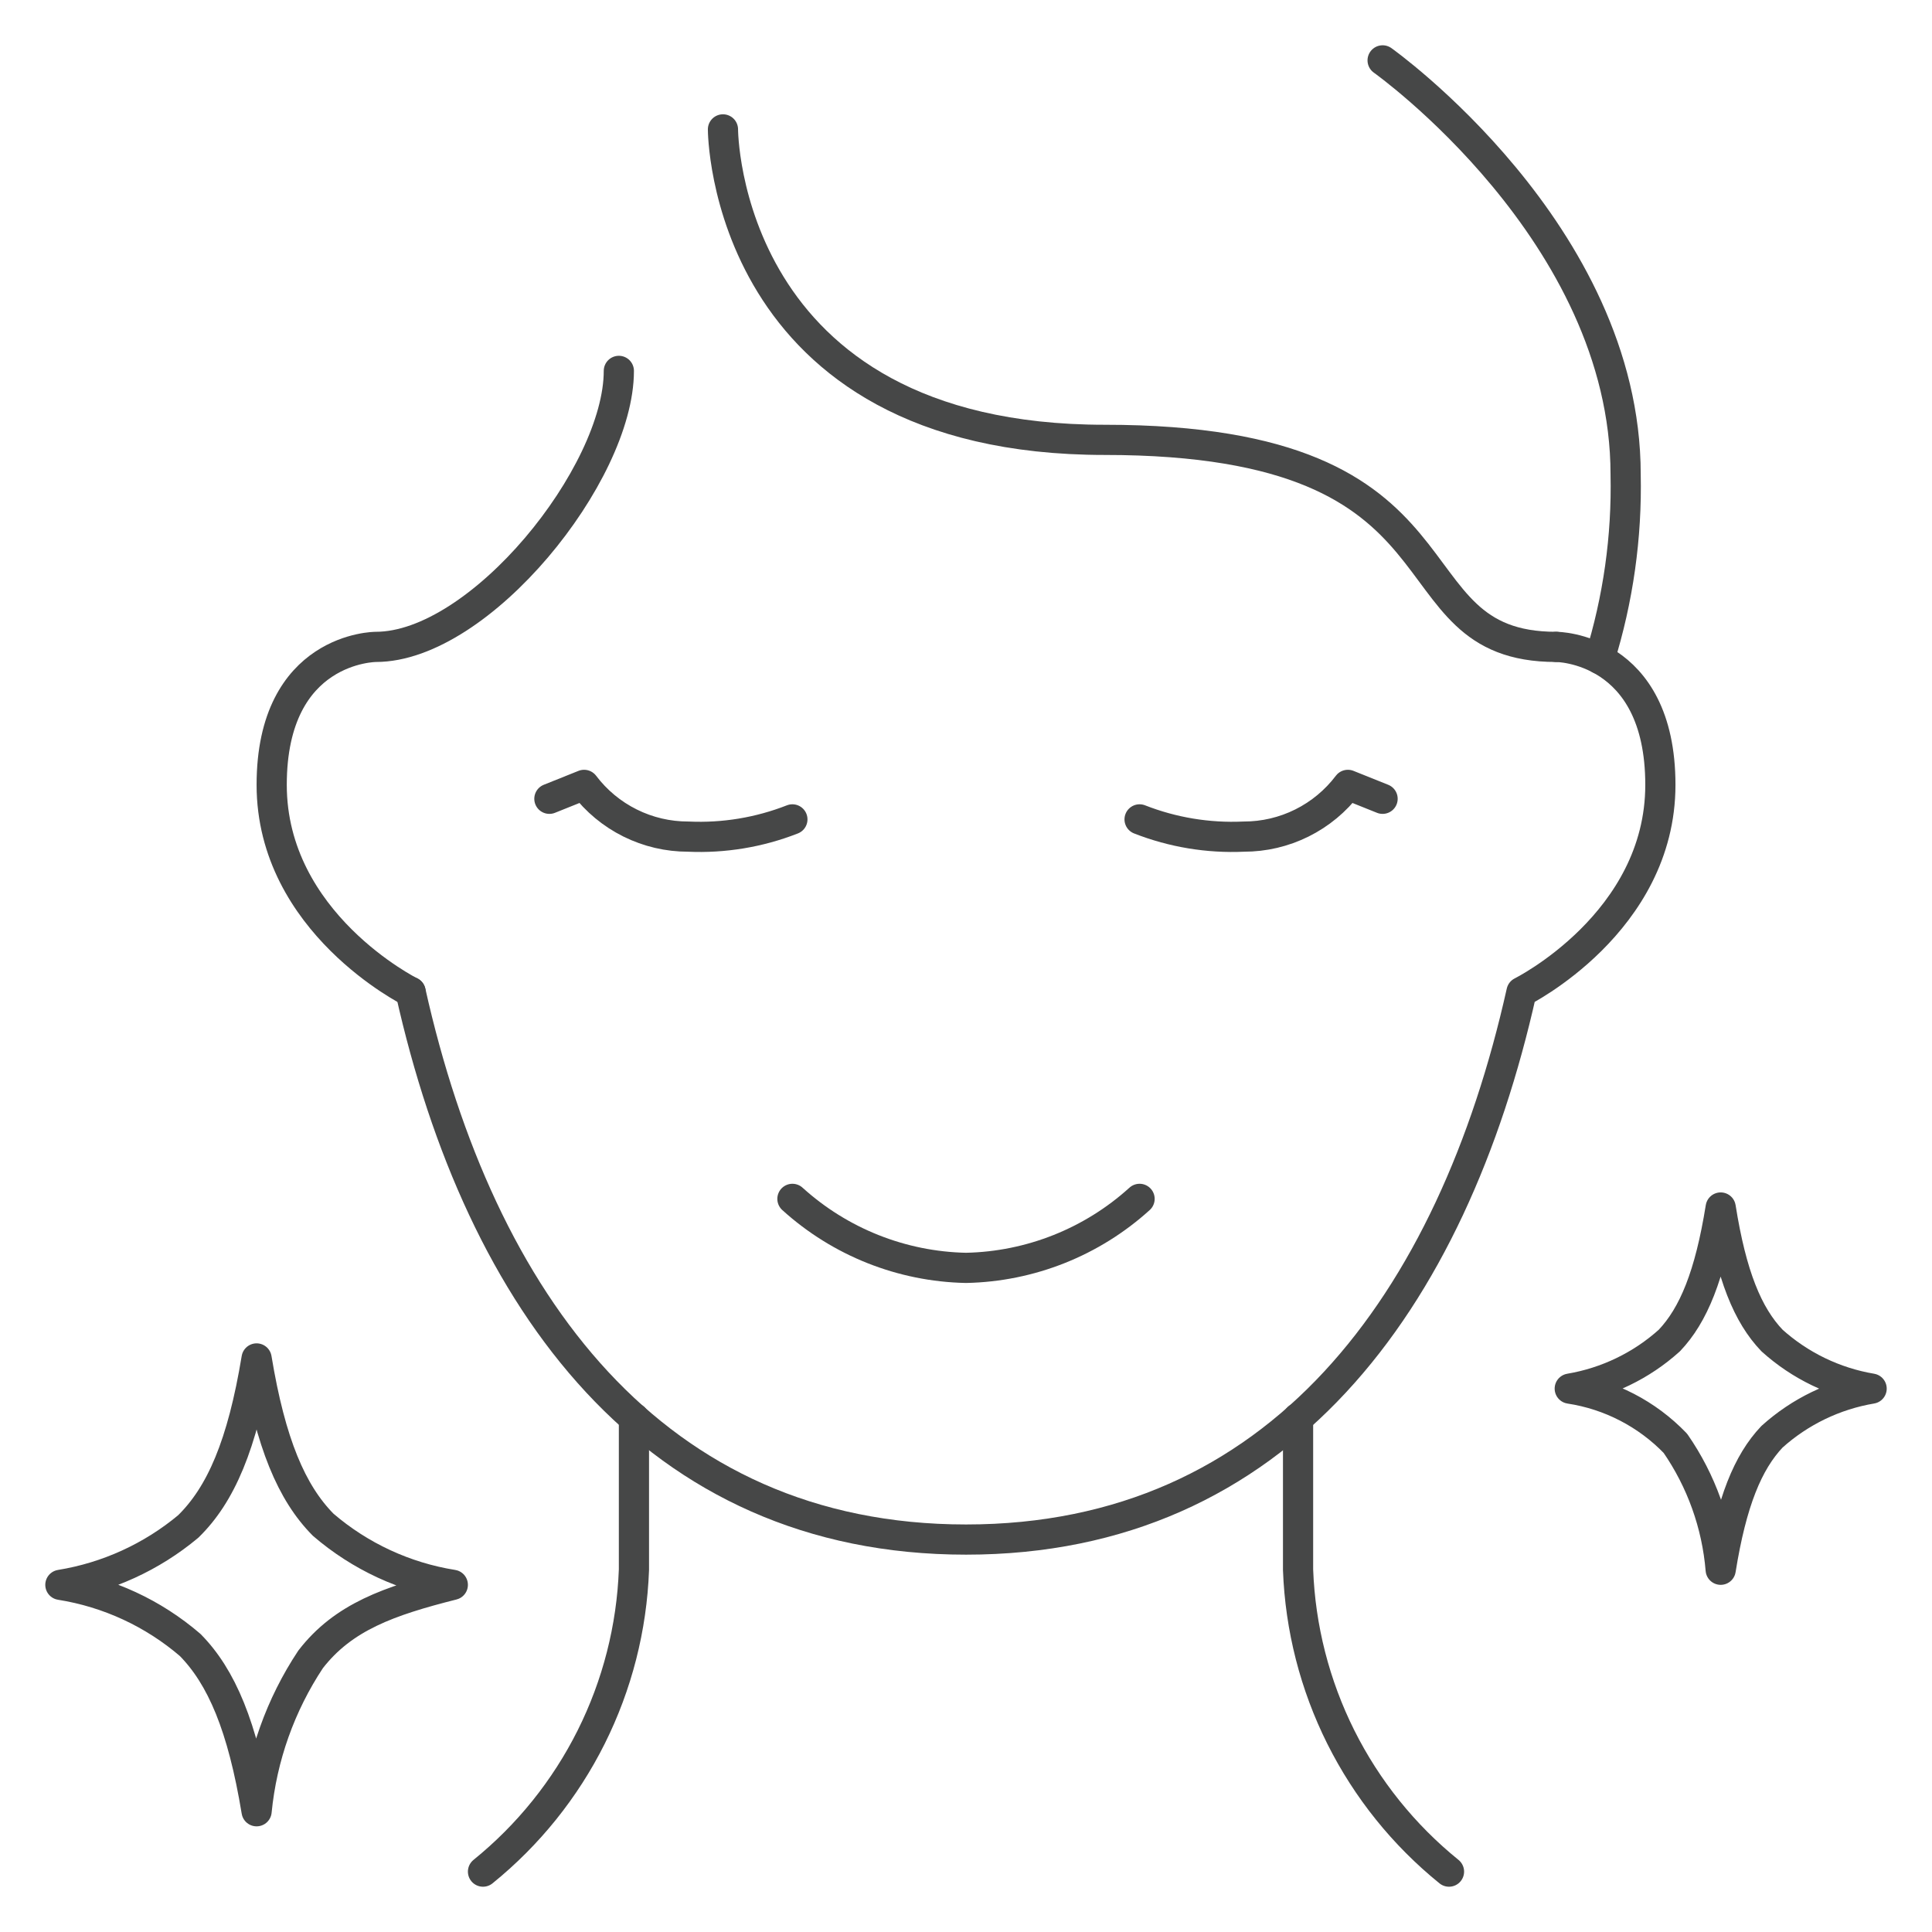 <svg width="64" height="64" viewBox="0 0 64 64" fill="none" xmlns="http://www.w3.org/2000/svg">
<path d="M51.549 21.429C45.799 21.429 49.249 14.571 36.599 14.571C23.949 14.571 23.949 4.286 23.949 4.286" stroke="#464747" stroke-linecap="round" stroke-linejoin="round"/>
<path d="M13.602 32.857C15.902 43.143 21.652 51 32.002 51C42.352 51 48.102 43.143 50.402 32.857C50.402 32.857 55.002 30.571 55.002 26C55.002 21.429 51.552 21.429 51.552 21.429" stroke="#464747" stroke-linecap="round" stroke-linejoin="round"/>
<path d="M13.6 32.857C13.6 32.857 9 30.571 9 26C9 21.429 12.45 21.429 12.45 21.429C15.9 21.429 20.5 15.714 20.5 12.286" stroke="#464747" stroke-linecap="round" stroke-linejoin="round"/>
<path d="M45.801 2C45.801 2 53.851 7.714 53.851 15.714C53.896 17.786 53.604 19.851 52.988 21.829" stroke="#464747" stroke-linecap="round" stroke-linejoin="round"/>
<path d="M26.25 39.714C27.828 41.145 29.87 41.957 32 42C34.13 41.957 36.172 41.145 37.75 39.714" stroke="#464747" stroke-linecap="round" stroke-linejoin="round"/>
<path d="M37.75 27.143C38.847 27.573 40.023 27.768 41.2 27.714C41.868 27.715 42.528 27.561 43.127 27.263C43.725 26.966 44.247 26.533 44.65 26L45.8 26.461" stroke="#464747" stroke-linecap="round" stroke-linejoin="round"/>
<path d="M26.249 27.143C25.152 27.573 23.977 27.768 22.799 27.714C22.131 27.715 21.471 27.561 20.872 27.263C20.274 26.966 19.752 26.533 19.349 26L18.199 26.461" stroke="#464747" stroke-linecap="round" stroke-linejoin="round"/>
<path d="M2 52.5C3.559 52.247 5.022 51.579 6.235 50.567C7.313 49.514 8.027 47.865 8.5 45C8.964 47.812 9.661 49.453 10.705 50.508C11.924 51.557 13.411 52.247 15 52.5C12.884 53.034 11.371 53.568 10.289 54.969C9.29 56.475 8.676 58.202 8.5 60C8.036 57.188 7.339 55.547 6.3 54.492C5.079 53.442 3.59 52.752 2 52.5Z" stroke="#464747" stroke-linecap="round" stroke-linejoin="round"/>
<path d="M52 46C53.229 45.793 54.374 45.24 55.3 44.406C56.1 43.563 56.639 42.25 57 40C57.357 42.25 57.893 43.562 58.7 44.406C59.626 45.24 60.771 45.793 62 46C60.771 46.207 59.626 46.76 58.7 47.594C57.9 48.437 57.361 49.75 57 52C56.876 50.497 56.358 49.053 55.5 47.813C54.564 46.84 53.334 46.203 52 46Z" stroke="#464747" stroke-linecap="round" stroke-linejoin="round"/>
<path d="M43 46.97V52C43.071 53.927 43.554 55.817 44.416 57.542C45.279 59.267 46.501 60.787 48 62" stroke="#464747" stroke-linecap="round" stroke-linejoin="round"/>
<path d="M21 46.97V52C20.929 53.927 20.446 55.817 19.584 57.542C18.721 59.267 17.499 60.787 16 62" stroke="#464747" stroke-linecap="round" stroke-linejoin="round"/>
</svg>
